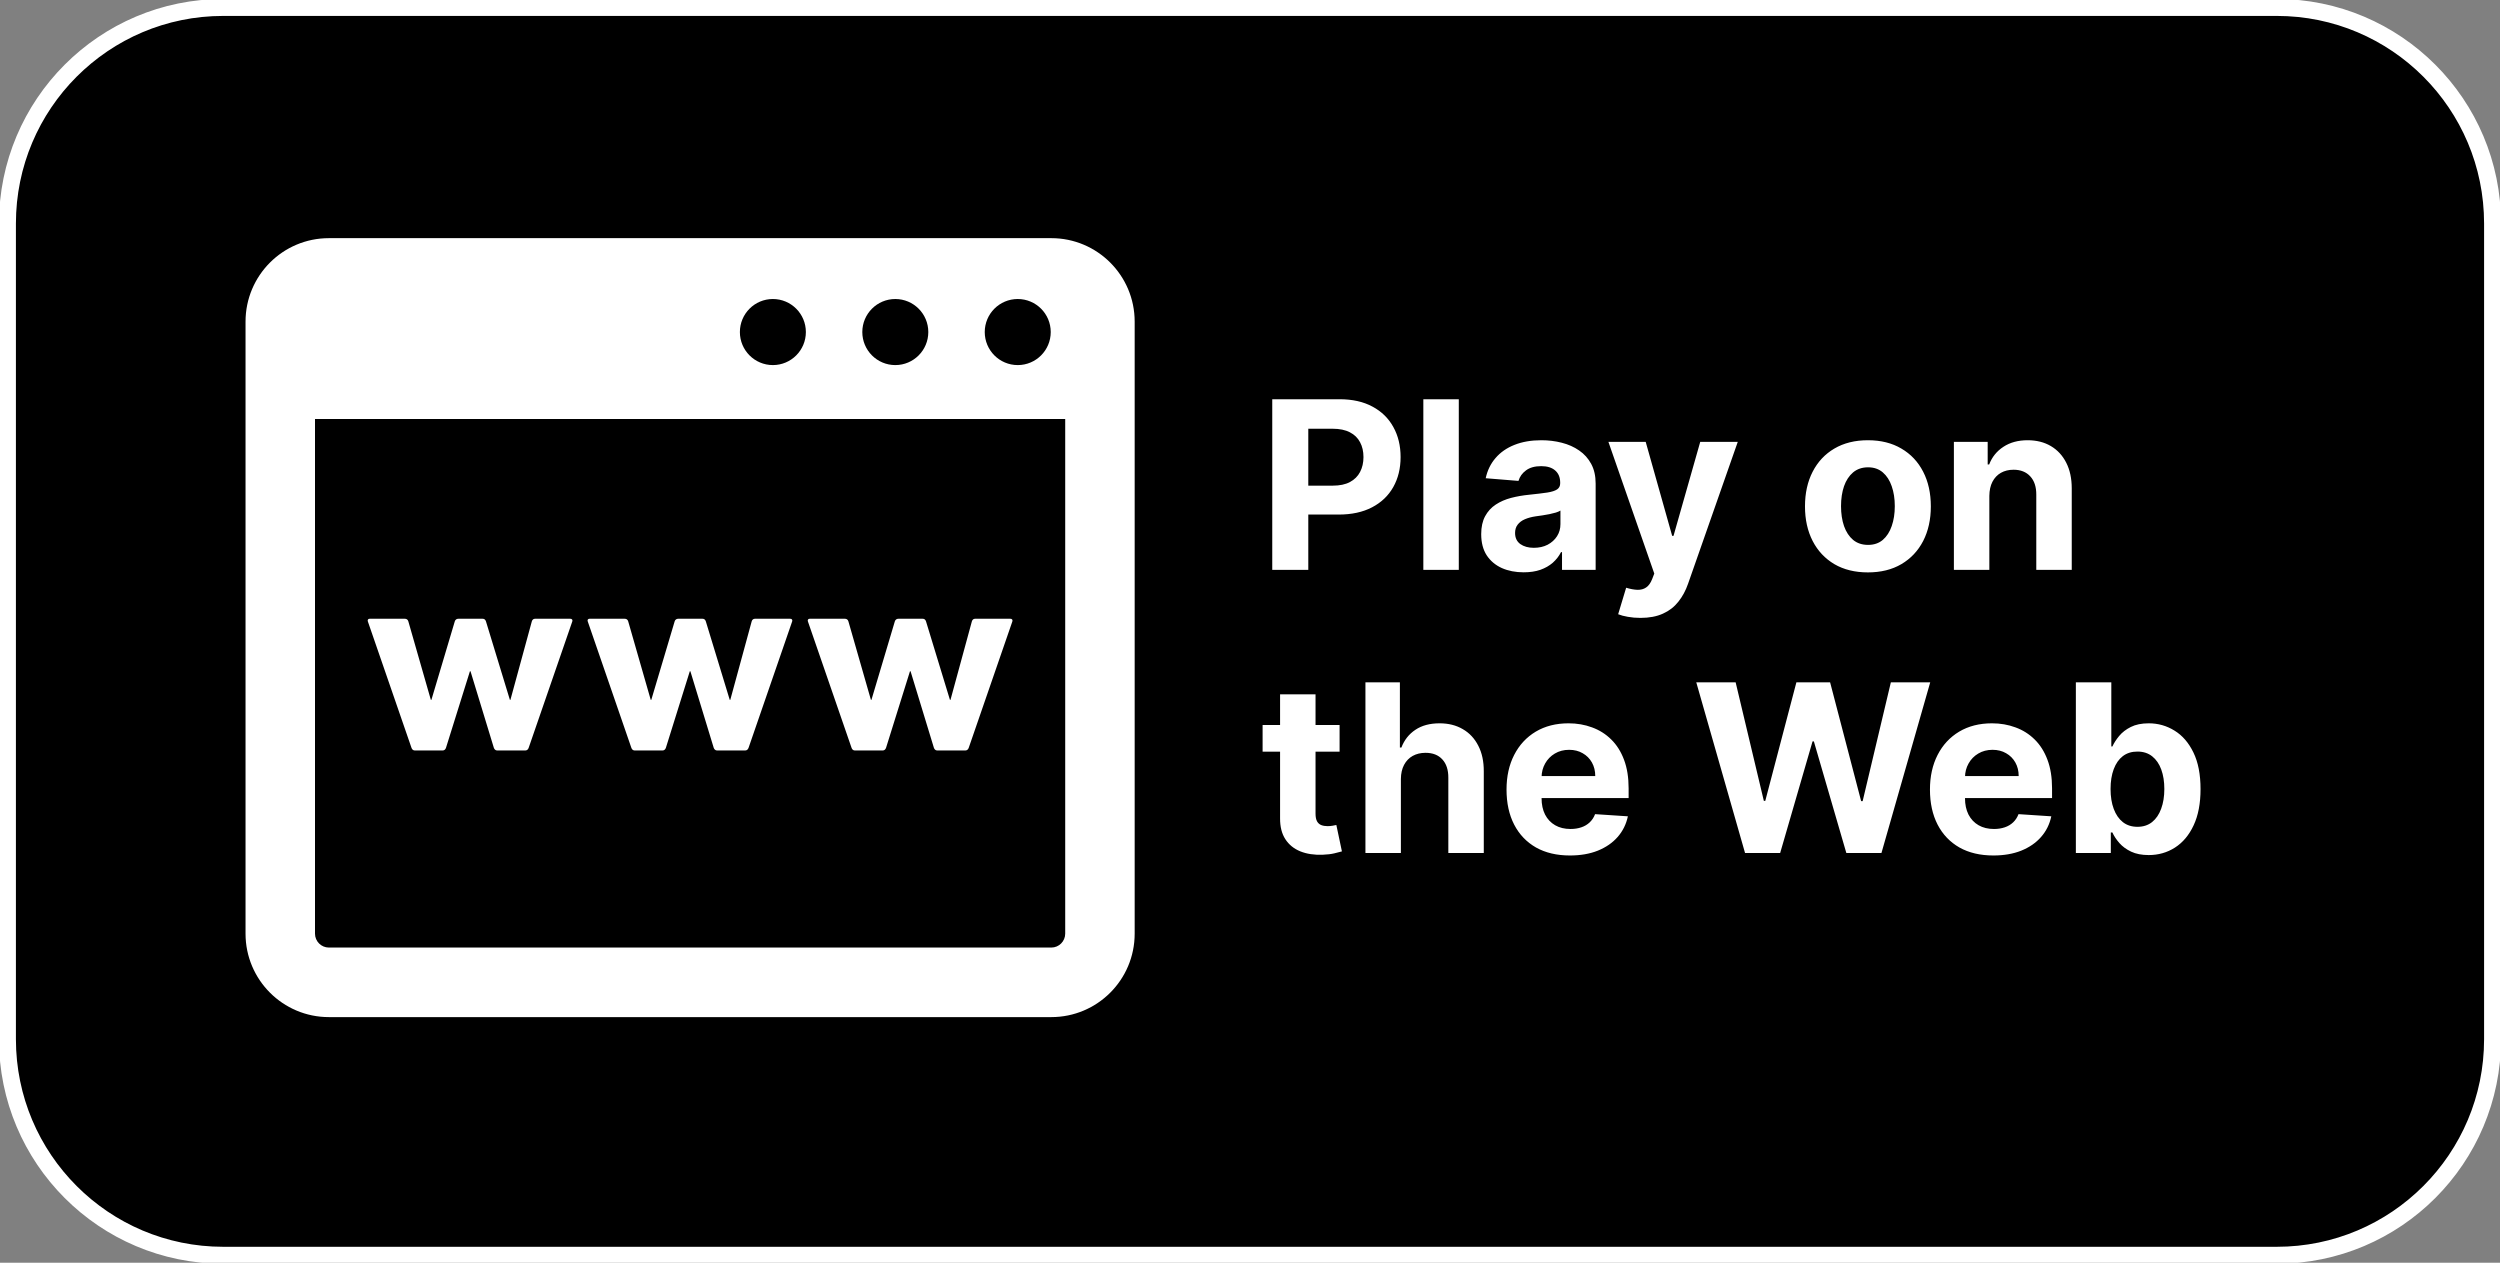 <svg width="590" height="298" viewBox="0 0 590 298" fill="none" xmlns="http://www.w3.org/2000/svg">
<rect x="0" y="0" width="590" height="298" fill="#808080" stroke="none"/>
<g clip-path="url(#clip0_574_1108)">
<path d="M537.321 1.758H52.679C24.555 1.758 1.756 24.585 1.756 52.743V245.256C1.756 273.415 24.555 296.242 52.679 296.242H537.321C565.445 296.242 588.244 273.415 588.244 245.256V52.743C588.244 24.585 565.445 1.758 537.321 1.758Z" fill="black"/>
<path d="M537.321 1.758H52.679C24.555 1.758 1.756 24.585 1.756 52.743V245.256C1.756 273.415 24.555 296.242 52.679 296.242H537.321C565.445 296.242 588.244 273.415 588.244 245.256V52.743C588.244 24.585 565.445 1.758 537.321 1.758Z" stroke="white" stroke-width="4"/>
<path d="M300.252 134.495V94.219H316.123C319.174 94.219 321.774 94.802 323.921 95.969C326.069 97.122 327.705 98.728 328.832 100.787C329.971 102.833 330.54 105.192 330.54 107.867C330.54 110.542 329.964 112.901 328.812 114.947C327.66 116.992 325.99 118.585 323.803 119.726C321.63 120.866 318.998 121.437 315.907 121.437H305.791V114.613H314.532C316.169 114.613 317.517 114.331 318.578 113.767C319.652 113.19 320.451 112.397 320.975 111.388C321.511 110.364 321.78 109.191 321.78 107.867C321.78 106.53 321.511 105.363 320.975 104.367C320.451 103.357 319.652 102.577 318.578 102.027C317.504 101.462 316.142 101.181 314.493 101.181H308.757V134.495H300.252ZM344.275 94.219V134.495H335.907V94.219H344.275ZM359.581 135.066C357.657 135.066 355.941 134.731 354.435 134.063C352.93 133.381 351.737 132.378 350.86 131.054C349.996 129.717 349.564 128.051 349.564 126.058C349.564 124.38 349.872 122.971 350.487 121.83C351.103 120.69 351.941 119.772 353.002 119.077C354.062 118.382 355.267 117.857 356.615 117.503C357.977 117.15 359.405 116.9 360.897 116.756C362.652 116.573 364.067 116.403 365.141 116.245C366.214 116.075 366.993 115.825 367.478 115.497C367.962 115.17 368.205 114.685 368.205 114.042V113.925C368.205 112.679 367.811 111.715 367.026 111.033C366.253 110.351 365.154 110.011 363.726 110.011C362.22 110.011 361.022 110.345 360.132 111.014C359.241 111.669 358.651 112.495 358.363 113.492L350.625 112.863C351.017 111.027 351.79 109.44 352.943 108.103C354.095 106.752 355.581 105.717 357.401 104.996C359.234 104.262 361.356 103.895 363.766 103.895C365.442 103.895 367.046 104.091 368.578 104.484C370.123 104.878 371.491 105.487 372.683 106.314C373.888 107.139 374.837 108.201 375.531 109.499C376.225 110.785 376.572 112.325 376.572 114.121V134.495H368.637V130.307H368.4C367.917 131.251 367.268 132.083 366.457 132.804C365.645 133.512 364.669 134.069 363.529 134.476C362.391 134.869 361.075 135.066 359.581 135.066ZM361.978 129.283C363.209 129.283 364.296 129.041 365.239 128.556C366.181 128.058 366.921 127.389 367.458 126.55C367.995 125.711 368.264 124.761 368.264 123.699V120.493C368.002 120.663 367.641 120.821 367.183 120.965C366.738 121.096 366.234 121.221 365.671 121.339C365.107 121.443 364.544 121.542 363.982 121.634C363.418 121.712 362.908 121.784 362.45 121.85C361.467 121.994 360.609 122.224 359.876 122.538C359.143 122.853 358.573 123.279 358.168 123.817C357.761 124.341 357.558 124.996 357.558 125.783C357.558 126.924 357.971 127.796 358.795 128.399C359.634 128.989 360.694 129.283 361.978 129.283ZM387.15 145.823C386.089 145.823 385.093 145.738 384.164 145.568C383.247 145.411 382.488 145.207 381.885 144.958L383.771 138.704C384.753 139.006 385.637 139.169 386.423 139.196C387.222 139.222 387.909 139.038 388.485 138.645C389.074 138.252 389.553 137.583 389.919 136.639L390.41 135.36L379.587 104.287H388.387L394.633 126.471H394.947L401.253 104.287H410.111L398.385 137.76C397.821 139.386 397.056 140.802 396.087 142.008C395.13 143.227 393.92 144.165 392.453 144.82C390.986 145.489 389.218 145.823 387.15 145.823ZM440.827 135.085C437.776 135.085 435.137 134.436 432.911 133.138C430.698 131.827 428.989 130.005 427.784 127.671C426.58 125.324 425.977 122.603 425.977 119.509C425.977 116.389 426.58 113.662 427.784 111.329C428.989 108.982 430.698 107.159 432.911 105.861C435.137 104.55 437.776 103.895 440.827 103.895C443.877 103.895 446.51 104.55 448.723 105.861C450.949 107.159 452.664 108.982 453.869 111.329C455.073 113.662 455.677 116.389 455.677 119.509C455.677 122.603 455.073 125.324 453.869 127.671C452.664 130.005 450.949 131.827 448.723 133.138C446.51 134.436 443.877 135.085 440.827 135.085ZM440.866 128.595C442.254 128.595 443.413 128.202 444.343 127.415C445.273 126.615 445.973 125.527 446.445 124.151C446.928 122.774 447.171 121.208 447.171 119.45C447.171 117.694 446.928 116.127 446.445 114.75C445.973 113.373 445.273 112.285 444.343 111.486C443.413 110.686 442.254 110.286 440.866 110.286C439.465 110.286 438.287 110.686 437.33 111.486C436.387 112.285 435.674 113.373 435.189 114.75C434.718 116.127 434.482 117.694 434.482 119.45C434.482 121.208 434.718 122.774 435.189 124.151C435.674 125.527 436.387 126.615 437.33 127.415C438.287 128.202 439.465 128.595 440.866 128.595ZM469.485 117.032V134.495H461.117V104.287H469.092V109.617H469.445C470.113 107.861 471.233 106.471 472.804 105.448C474.376 104.412 476.281 103.895 478.52 103.895C480.616 103.895 482.442 104.353 484 105.271C485.559 106.189 486.77 107.5 487.634 109.204C488.498 110.895 488.931 112.915 488.931 115.262V134.495H480.563V116.756C480.576 114.907 480.105 113.466 479.148 112.429C478.192 111.381 476.877 110.857 475.2 110.857C474.075 110.857 473.079 111.099 472.215 111.584C471.363 112.069 470.696 112.777 470.211 113.708C469.74 114.626 469.498 115.734 469.485 117.032ZM316.142 171.096V177.389H297.974V171.096H316.142ZM302.098 163.858H310.466V192.021C310.466 192.794 310.584 193.397 310.819 193.831C311.055 194.25 311.383 194.545 311.802 194.715C312.234 194.886 312.732 194.971 313.294 194.971C313.688 194.971 314.08 194.938 314.473 194.872C314.866 194.794 315.167 194.735 315.377 194.696L316.693 200.93C316.273 201.061 315.684 201.212 314.925 201.382C314.165 201.566 313.243 201.677 312.156 201.717C310.139 201.795 308.371 201.527 306.852 200.911C305.346 200.294 304.174 199.337 303.336 198.039C302.498 196.741 302.085 195.102 302.098 193.122V163.858ZM330.609 183.84V201.304H322.242V161.027H330.374V176.425H330.727C331.408 174.643 332.508 173.246 334.027 172.237C335.546 171.214 337.451 170.703 339.742 170.703C341.838 170.703 343.664 171.162 345.223 172.079C346.794 172.984 348.012 174.288 348.877 175.993C349.754 177.684 350.186 179.71 350.173 182.07V201.304H341.806V183.564C341.818 181.702 341.347 180.254 340.391 179.218C339.448 178.183 338.125 177.665 336.424 177.665C335.284 177.665 334.276 177.908 333.398 178.392C332.534 178.877 331.853 179.586 331.356 180.517C330.871 181.434 330.622 182.542 330.609 183.84ZM370.508 201.893C367.404 201.893 364.732 201.264 362.493 200.005C360.268 198.734 358.552 196.937 357.348 194.617C356.142 192.284 355.54 189.523 355.54 186.338C355.54 183.23 356.142 180.503 357.348 178.156C358.552 175.809 360.248 173.981 362.435 172.669C364.635 171.359 367.214 170.703 370.174 170.703C372.164 170.703 374.017 171.024 375.732 171.666C377.461 172.296 378.967 173.246 380.25 174.518C381.546 175.79 382.554 177.389 383.275 179.317C383.995 181.23 384.355 183.473 384.355 186.042V188.344H358.88V183.151H376.479C376.479 181.945 376.217 180.877 375.693 179.946C375.17 179.015 374.443 178.287 373.513 177.763C372.596 177.225 371.529 176.956 370.311 176.956C369.041 176.956 367.915 177.252 366.933 177.842C365.963 178.418 365.204 179.199 364.654 180.182C364.105 181.152 363.823 182.233 363.81 183.427V188.363C363.81 189.857 364.084 191.15 364.635 192.237C365.198 193.325 365.99 194.165 367.012 194.755C368.033 195.344 369.244 195.64 370.645 195.64C371.574 195.64 372.426 195.509 373.199 195.246C373.971 194.984 374.632 194.591 375.182 194.066C375.732 193.542 376.151 192.9 376.439 192.139L384.179 192.65C383.785 194.512 382.98 196.138 381.762 197.528C380.558 198.905 378.999 199.98 377.088 200.753C375.189 201.514 372.996 201.893 370.508 201.893ZM411.83 201.304L400.319 161.027H409.61L416.269 189.012H416.603L423.949 161.027H431.905L439.23 189.072H439.584L446.243 161.027H455.533L444.023 201.304H435.734L428.074 174.971H427.76L420.119 201.304H411.83ZM470.437 201.893C467.333 201.893 464.663 201.264 462.423 200.005C460.197 198.734 458.482 196.937 457.277 194.617C456.073 192.284 455.47 189.523 455.47 186.338C455.47 183.23 456.073 180.503 457.277 178.156C458.482 175.809 460.177 173.981 462.364 172.669C464.564 171.359 467.144 170.703 470.104 170.703C472.094 170.703 473.946 171.024 475.662 171.666C477.391 172.296 478.896 173.246 480.18 174.518C481.476 175.79 482.485 177.389 483.205 179.317C483.925 181.23 484.285 183.473 484.285 186.042V188.344H458.809V183.151H476.408C476.408 181.945 476.147 180.877 475.622 179.946C475.099 179.015 474.372 178.287 473.442 177.763C472.526 177.225 471.459 176.956 470.241 176.956C468.971 176.956 467.844 177.252 466.862 177.842C465.894 178.418 465.134 179.199 464.584 180.182C464.034 181.152 463.752 182.233 463.739 183.427V188.363C463.739 189.857 464.015 191.15 464.564 192.237C465.127 193.325 465.92 194.165 466.941 194.755C467.962 195.344 469.174 195.64 470.575 195.64C471.505 195.64 472.356 195.509 473.128 195.246C473.901 194.984 474.562 194.591 475.112 194.066C475.662 193.542 476.081 192.9 476.37 192.139L484.108 192.65C483.716 194.512 482.911 196.138 481.692 197.528C480.487 198.905 478.929 199.98 477.018 200.753C475.119 201.514 472.925 201.893 470.437 201.893ZM489.903 201.304V161.027H498.271V176.17H498.525C498.892 175.357 499.423 174.531 500.117 173.692C500.824 172.84 501.741 172.132 502.867 171.568C504.006 170.991 505.42 170.703 507.109 170.703C509.31 170.703 511.339 171.279 513.198 172.434C515.058 173.574 516.544 175.298 517.657 177.606C518.771 179.9 519.327 182.777 519.327 186.239C519.327 189.609 518.784 192.454 517.697 194.774C516.623 197.081 515.156 198.833 513.296 200.025C511.45 201.205 509.382 201.795 507.09 201.795C505.466 201.795 504.085 201.527 502.945 200.989C501.819 200.452 500.896 199.776 500.176 198.964C499.455 198.137 498.906 197.305 498.525 196.465H498.152V201.304H489.903ZM498.093 186.2C498.093 187.996 498.343 189.563 498.84 190.9C499.337 192.237 500.057 193.28 501 194.027C501.943 194.762 503.089 195.128 504.438 195.128C505.8 195.128 506.952 194.755 507.895 194.007C508.838 193.247 509.552 192.198 510.036 190.86C510.533 189.51 510.783 187.957 510.783 186.2C510.783 184.456 510.54 182.922 510.056 181.598C509.571 180.274 508.857 179.238 507.914 178.49C506.971 177.743 505.813 177.37 504.438 177.37C503.076 177.37 501.924 177.73 500.981 178.452C500.051 179.172 499.337 180.195 498.84 181.52C498.343 182.843 498.093 184.404 498.093 186.2Z" fill="white"/>
<path d="M248.111 56.205H77.618C66.755 56.205 57.946 65.024 57.946 75.901V220.341C57.946 231.219 66.755 240.037 77.618 240.037H248.111C258.975 240.037 267.783 231.219 267.783 220.341V75.901C267.783 65.024 258.975 56.205 248.111 56.205ZM240.186 70.567C244.486 70.567 247.973 74.058 247.973 78.363C247.973 82.669 244.486 86.16 240.186 86.16C235.886 86.16 232.399 82.669 232.399 78.363C232.399 74.058 235.886 70.567 240.186 70.567ZM211.293 70.567C215.592 70.567 219.08 74.058 219.08 78.363C219.08 82.669 215.592 86.16 211.293 86.16C206.993 86.16 203.505 82.669 203.505 78.363C203.505 74.058 206.993 70.567 211.293 70.567ZM182.399 70.567C186.699 70.567 190.186 74.058 190.186 78.363C190.186 82.669 186.699 86.16 182.399 86.16C178.099 86.16 174.612 82.669 174.612 78.363C174.612 74.058 178.099 70.567 182.399 70.567ZM251.389 220.341C251.389 222.149 249.919 223.624 248.111 223.624H77.618C75.809 223.624 74.34 222.149 74.34 220.341V98.88H251.389V220.341Z" fill="white"/>
<path d="M97.896 177.113H104.466C104.866 177.113 105.132 176.854 105.257 176.472L110.902 158.418H111.04L116.544 176.472C116.679 176.854 116.947 177.113 117.341 177.113H123.975C124.378 177.113 124.644 176.854 124.77 176.472L135.063 146.658C135.192 146.277 134.987 146.018 134.529 146.018H126.368C125.896 146.018 125.634 146.216 125.507 146.658L120.46 165.163H120.332L114.69 146.658C114.552 146.216 114.29 146.018 113.825 146.018H108.251C107.784 146.018 107.45 146.216 107.326 146.658L101.812 165.163H101.678L96.371 146.658C96.237 146.216 95.981 146.018 95.443 146.018H87.285C86.878 146.018 86.689 146.278 86.811 146.658L97.105 176.472C97.236 176.854 97.502 177.113 97.896 177.113Z" fill="white"/>
<path d="M149.782 177.113H156.361C156.755 177.113 157.024 176.854 157.152 176.472L162.794 158.418H162.929L168.433 176.472C168.571 176.854 168.836 177.113 169.233 177.113H175.864C176.268 177.113 176.53 176.854 176.665 176.472L186.952 146.658C187.081 146.277 186.882 146.018 186.421 146.018H178.262C177.788 146.018 177.522 146.216 177.394 146.658L172.348 165.163H172.217L166.578 146.658C166.441 146.216 166.178 146.018 165.717 146.018H160.139C159.675 146.018 159.342 146.216 159.214 146.658L153.704 165.163H153.572L148.26 146.658C148.132 146.216 147.863 146.018 147.335 146.018H139.173C138.767 146.018 138.572 146.278 138.709 146.658L148.993 176.472C149.126 176.854 149.391 177.113 149.782 177.113Z" fill="white"/>
<path d="M201.748 177.113H208.324C208.715 177.113 208.98 176.854 209.112 176.472L214.754 158.418H214.892L220.396 176.472C220.53 176.854 220.793 177.113 221.189 177.113H227.827C228.227 177.113 228.493 176.854 228.624 176.472L238.918 146.658C239.04 146.277 238.842 146.018 238.387 146.018H230.216C229.751 146.018 229.485 146.216 229.358 146.658L224.315 165.163H224.184L218.542 146.658C218.404 146.216 218.142 146.018 217.681 146.018H212.1C211.635 146.018 211.305 146.216 211.177 146.658L205.66 165.163H205.536L200.227 146.658C200.089 146.216 199.833 146.018 199.298 146.018H191.133C190.736 146.018 190.538 146.278 190.666 146.658L200.96 176.472C201.086 176.854 201.351 177.113 201.748 177.113Z" fill="white"/>
</g>
<defs>
<clipPath id="clip0_574_1108">
<rect width="590" height="298" fill="white"/>
</clipPath>
</defs>
</svg>
